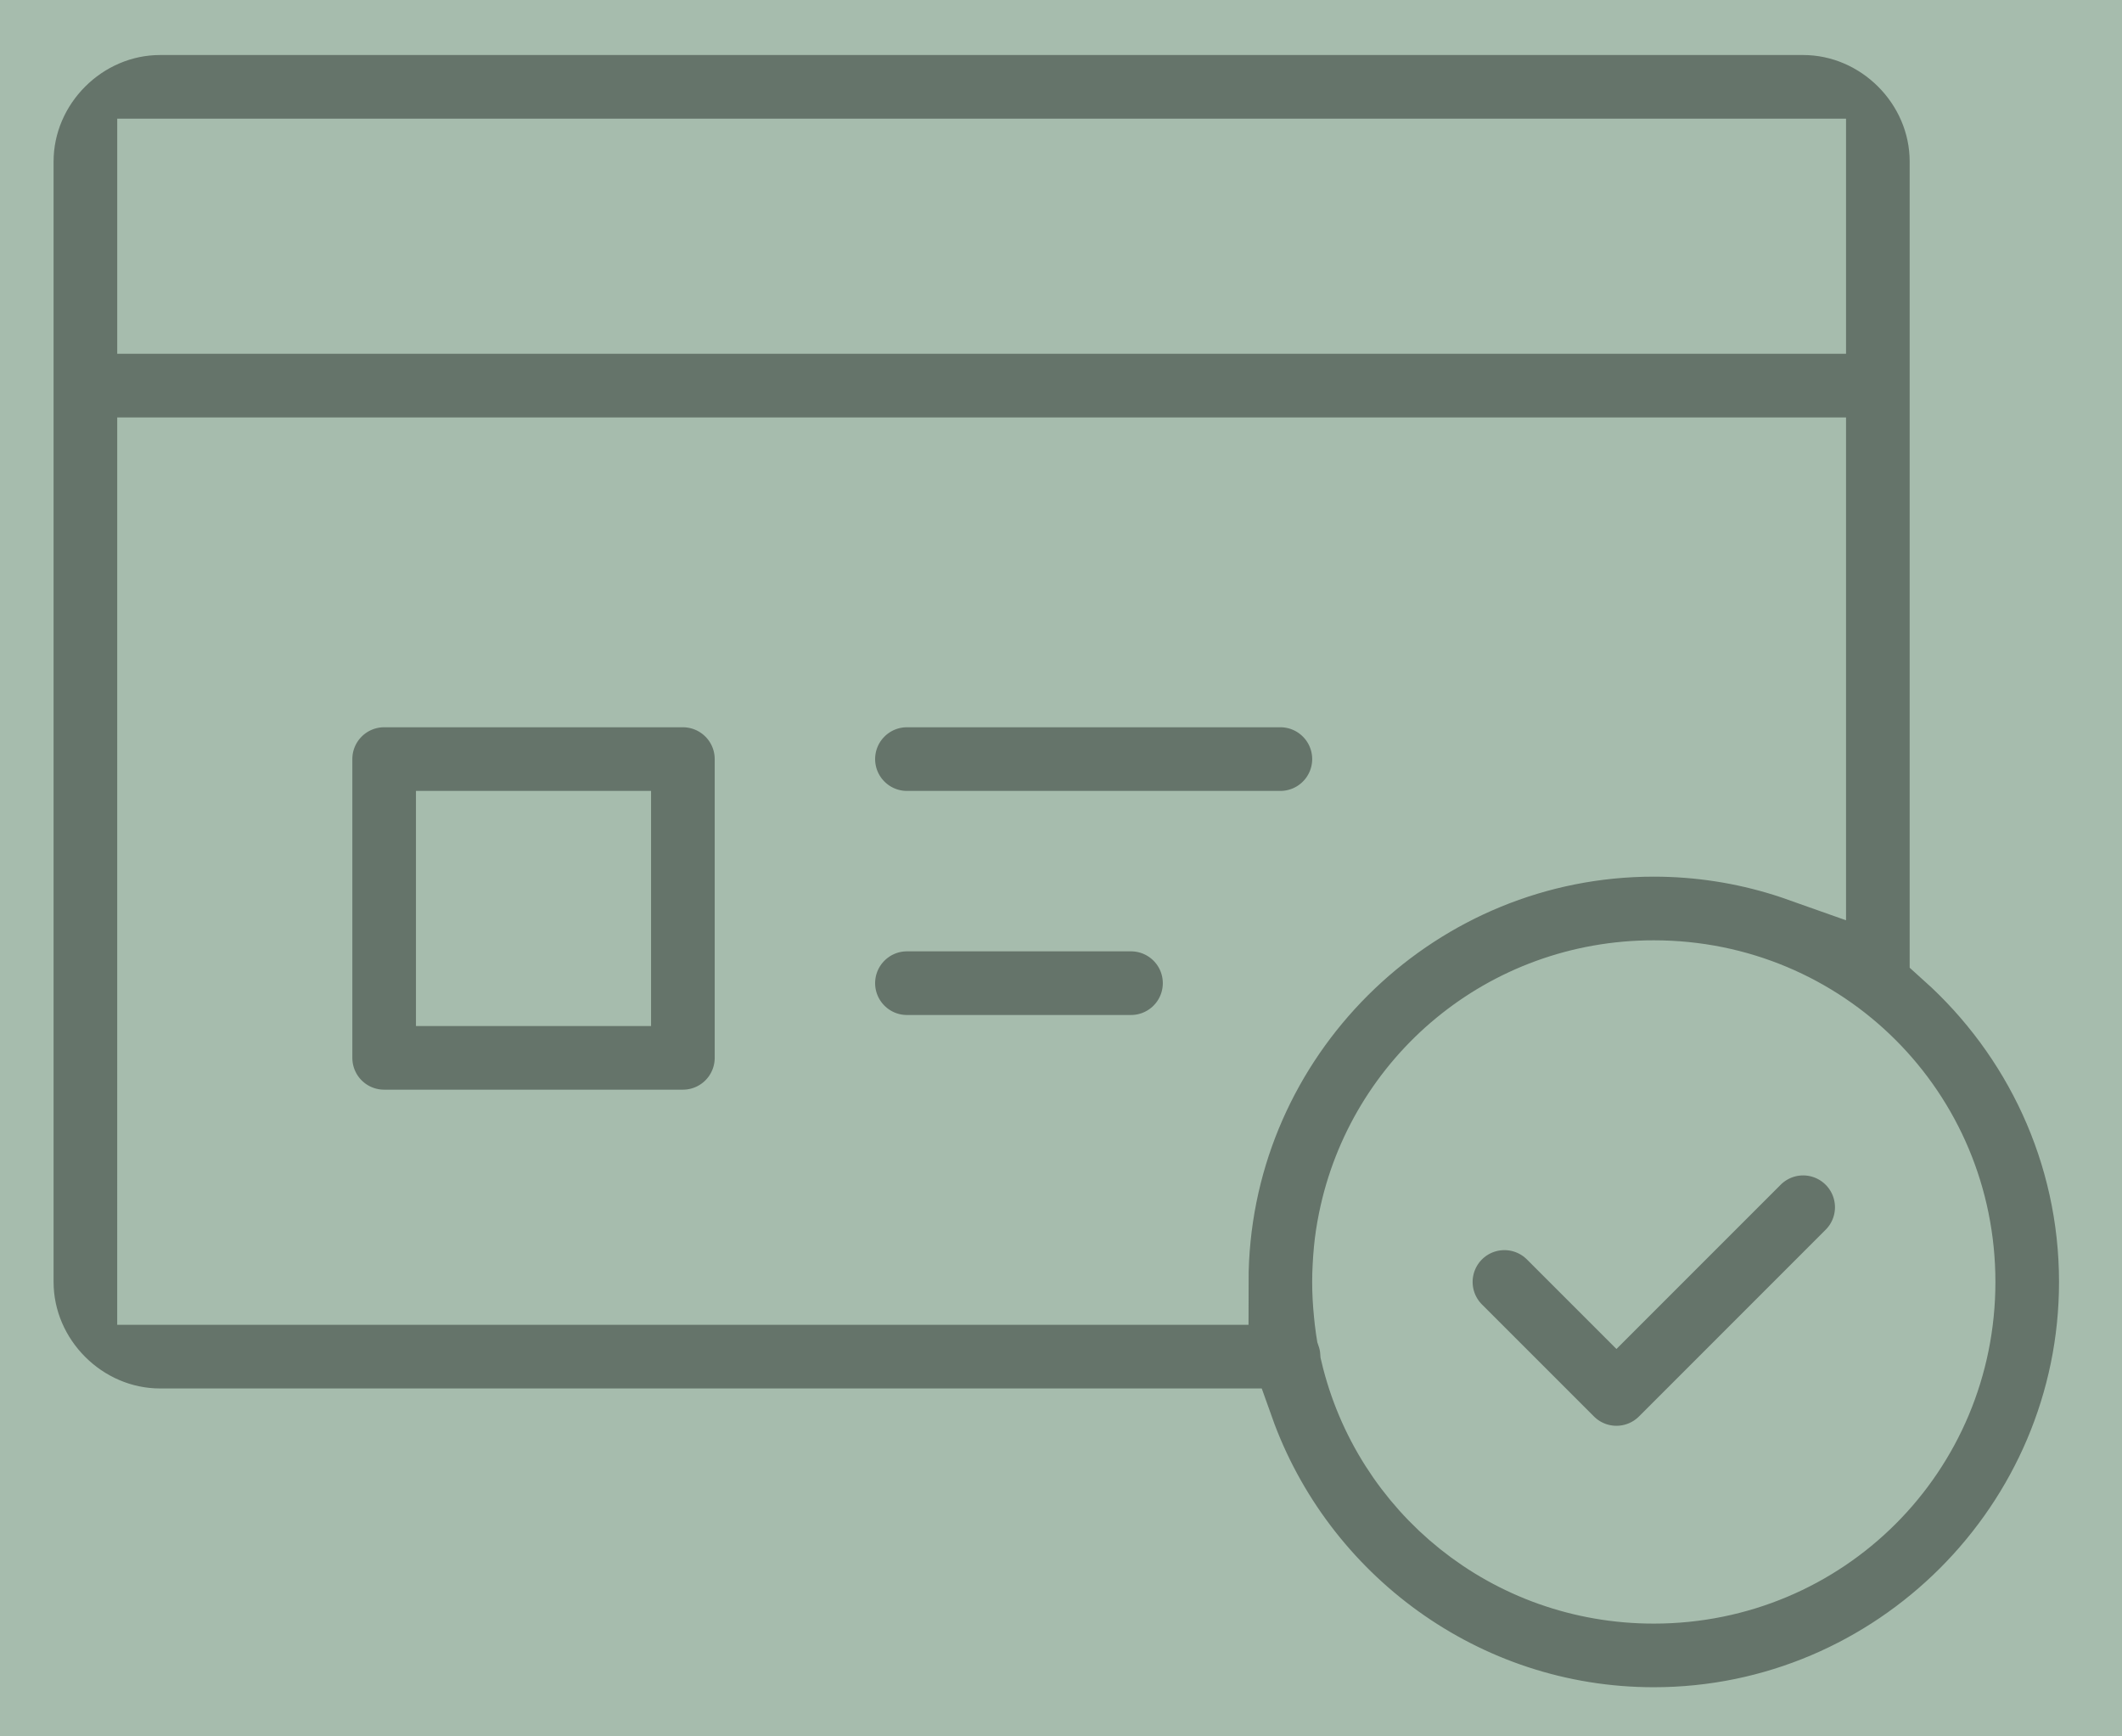 <svg width="99" height="81" viewBox="0 0 99 81" fill="none" xmlns="http://www.w3.org/2000/svg">
<rect x="0" y="0" width="99" height="81" fill="#333333" stroke="none"/>
<rect width="99" height="81" fill="none"/>
<g clip-path="url(#clip0_0_1)">
<rect width="2042" height="5565" transform="translate(-1399 -1048)" fill="white"/>
<rect x="-1398" y="-69" width="2042" height="224" fill="#A6BCAD"/>
<mask id="path-2-inside-1_0_1" fill="white">
<path fill-rule="evenodd" clip-rule="evenodd" d="M83.737 52.853C82.952 52.941 82.22 53.294 81.661 53.853L75.414 60.1L72.651 57.337C71.998 56.684 71.111 56.317 70.188 56.317C69.263 56.317 68.377 56.684 67.724 57.337C67.071 57.991 66.704 58.877 66.704 59.801C66.704 60.725 67.071 61.611 67.724 62.264L72.951 67.491C73.604 68.144 74.49 68.511 75.414 68.511C76.338 68.511 77.224 68.144 77.878 67.491L86.588 58.78C87.242 58.127 87.609 57.241 87.609 56.317C87.609 55.393 87.242 54.507 86.588 53.853C86.219 53.483 85.77 53.201 85.277 53.028C84.783 52.855 84.257 52.795 83.737 52.853Z"/>
</mask>
<path fill-rule="evenodd" clip-rule="evenodd" d="M83.737 52.853C82.952 52.941 82.22 53.294 81.661 53.853L75.414 60.1L72.651 57.337C71.998 56.684 71.111 56.317 70.188 56.317C69.263 56.317 68.377 56.684 67.724 57.337C67.071 57.991 66.704 58.877 66.704 59.801C66.704 60.725 67.071 61.611 67.724 62.264L72.951 67.491C73.604 68.144 74.49 68.511 75.414 68.511C76.338 68.511 77.224 68.144 77.878 67.491L86.588 58.78C87.242 58.127 87.609 57.241 87.609 56.317C87.609 55.393 87.242 54.507 86.588 53.853C86.219 53.483 85.77 53.201 85.277 53.028C84.783 52.855 84.257 52.795 83.737 52.853Z" fill="#65746A" stroke="#A6BCAD" stroke-width="4" mask="url(#path-2-inside-1_0_1)"/>
<mask id="path-3-inside-2_0_1" fill="white">
<path fill-rule="evenodd" clip-rule="evenodd" d="M42.312 42.379C41.388 42.379 40.502 42.746 39.849 43.4C39.195 44.053 38.828 44.939 38.828 45.864C38.828 46.788 39.195 47.674 39.849 48.327C40.502 48.981 41.388 49.348 42.312 49.348H52.766C53.69 49.348 54.576 48.981 55.23 48.327C55.883 47.674 56.25 46.788 56.25 45.864C56.25 44.939 55.883 44.053 55.23 43.4C54.576 42.746 53.69 42.379 52.766 42.379H42.312Z"/>
</mask>
<path fill-rule="evenodd" clip-rule="evenodd" d="M42.312 42.379C41.388 42.379 40.502 42.746 39.849 43.4C39.195 44.053 38.828 44.939 38.828 45.864C38.828 46.788 39.195 47.674 39.849 48.327C40.502 48.981 41.388 49.348 42.312 49.348H52.766C53.69 49.348 54.576 48.981 55.23 48.327C55.883 47.674 56.25 46.788 56.25 45.864C56.25 44.939 55.883 44.053 55.23 43.4C54.576 42.746 53.69 42.379 52.766 42.379H42.312Z" fill="#65746A" stroke="#A6BCAD" stroke-width="4" mask="url(#path-3-inside-2_0_1)"/>
<mask id="path-4-inside-3_0_1" fill="white">
<path fill-rule="evenodd" clip-rule="evenodd" d="M17.922 31.926C16.998 31.926 16.112 32.293 15.458 32.947C14.805 33.6 14.438 34.486 14.438 35.41V49.348C14.438 50.272 14.805 51.158 15.458 51.812C16.112 52.465 16.998 52.832 17.922 52.832H31.859C32.783 52.832 33.67 52.465 34.323 51.812C34.977 51.158 35.344 50.272 35.344 49.348V35.41C35.344 34.486 34.977 33.6 34.323 32.947C33.67 32.293 32.783 31.926 31.859 31.926H17.922ZM21.406 38.895H28.375V45.864H21.406V38.895Z"/>
</mask>
<path fill-rule="evenodd" clip-rule="evenodd" d="M17.922 31.926C16.998 31.926 16.112 32.293 15.458 32.947C14.805 33.6 14.438 34.486 14.438 35.41V49.348C14.438 50.272 14.805 51.158 15.458 51.812C16.112 52.465 16.998 52.832 17.922 52.832H31.859C32.783 52.832 33.67 52.465 34.323 51.812C34.977 51.158 35.344 50.272 35.344 49.348V35.41C35.344 34.486 34.977 33.6 34.323 32.947C33.67 32.293 32.783 31.926 31.859 31.926H17.922ZM21.406 38.895H28.375V45.864H21.406V38.895Z" fill="#65746A" stroke="#A6BCAD" stroke-width="4" mask="url(#path-4-inside-3_0_1)"/>
<mask id="path-5-inside-4_0_1" fill="white">
<path fill-rule="evenodd" clip-rule="evenodd" d="M7.469 0.567C3.668 0.567 0.5 3.735 0.5 7.535V59.801C0.5 63.601 3.668 66.77 7.469 66.77H57.455C60.339 74.871 68.093 80.707 77.156 80.707C88.661 80.707 98.062 71.306 98.062 59.801C98.062 53.641 95.364 48.084 91.094 44.251V7.535C91.094 3.735 87.925 0.567 84.125 0.567H7.469ZM7.469 7.535H84.125V14.504H7.469V7.535ZM7.469 21.473H84.125V40.099C83.871 40.009 83.614 39.922 83.356 39.841C81.395 39.228 79.313 38.895 77.156 38.895C66.011 38.895 56.84 47.715 56.277 58.726C56.26 59.081 56.249 59.442 56.249 59.801H7.468L7.469 21.473ZM42.312 31.926C41.388 31.926 40.502 32.293 39.849 32.947C39.195 33.6 38.828 34.486 38.828 35.41C38.828 36.334 39.195 37.221 39.849 37.874C40.502 38.528 41.388 38.895 42.312 38.895H59.734C60.658 38.895 61.545 38.528 62.198 37.874C62.852 37.221 63.219 36.334 63.219 35.41C63.219 34.486 62.852 33.6 62.198 32.947C61.545 32.293 60.658 31.926 59.734 31.926H42.312ZM77.156 45.864C84.895 45.864 91.094 52.062 91.094 59.801C91.094 67.54 84.895 73.739 77.156 73.739C70.535 73.739 65.041 69.198 63.593 63.04C63.572 62.732 63.511 62.428 63.409 62.135C63.399 62.067 63.385 62 63.375 61.931C63.34 61.7 63.317 61.465 63.293 61.23C63.246 60.76 63.218 60.285 63.218 59.801C63.218 59.559 63.225 59.318 63.239 59.08C63.263 58.602 63.305 58.134 63.375 57.671C63.41 57.44 63.452 57.211 63.498 56.984C64.79 50.613 70.385 45.864 77.156 45.864Z"/>
</mask>
<path fill-rule="evenodd" clip-rule="evenodd" d="M7.469 0.567C3.668 0.567 0.5 3.735 0.5 7.535V59.801C0.5 63.601 3.668 66.77 7.469 66.77H57.455C60.339 74.871 68.093 80.707 77.156 80.707C88.661 80.707 98.062 71.306 98.062 59.801C98.062 53.641 95.364 48.084 91.094 44.251V7.535C91.094 3.735 87.925 0.567 84.125 0.567H7.469ZM7.469 7.535H84.125V14.504H7.469V7.535ZM7.469 21.473H84.125V40.099C83.871 40.009 83.614 39.922 83.356 39.841C81.395 39.228 79.313 38.895 77.156 38.895C66.011 38.895 56.84 47.715 56.277 58.726C56.26 59.081 56.249 59.442 56.249 59.801H7.468L7.469 21.473ZM42.312 31.926C41.388 31.926 40.502 32.293 39.849 32.947C39.195 33.6 38.828 34.486 38.828 35.41C38.828 36.334 39.195 37.221 39.849 37.874C40.502 38.528 41.388 38.895 42.312 38.895H59.734C60.658 38.895 61.545 38.528 62.198 37.874C62.852 37.221 63.219 36.334 63.219 35.41C63.219 34.486 62.852 33.6 62.198 32.947C61.545 32.293 60.658 31.926 59.734 31.926H42.312ZM77.156 45.864C84.895 45.864 91.094 52.062 91.094 59.801C91.094 67.54 84.895 73.739 77.156 73.739C70.535 73.739 65.041 69.198 63.593 63.04C63.572 62.732 63.511 62.428 63.409 62.135C63.399 62.067 63.385 62 63.375 61.931C63.34 61.7 63.317 61.465 63.293 61.23C63.246 60.76 63.218 60.285 63.218 59.801C63.218 59.559 63.225 59.318 63.239 59.08C63.263 58.602 63.305 58.134 63.375 57.671C63.41 57.44 63.452 57.211 63.498 56.984C64.79 50.613 70.385 45.864 77.156 45.864Z" fill="#65746A" stroke="#A6BCAD" stroke-width="4" mask="url(#path-5-inside-4_0_1)"/>
</g>
<defs>
<clipPath id="clip0_0_1">
<rect width="2042" height="5565" fill="white" transform="translate(-1399 -1048)"/>
</clipPath>
</defs>
</svg>

